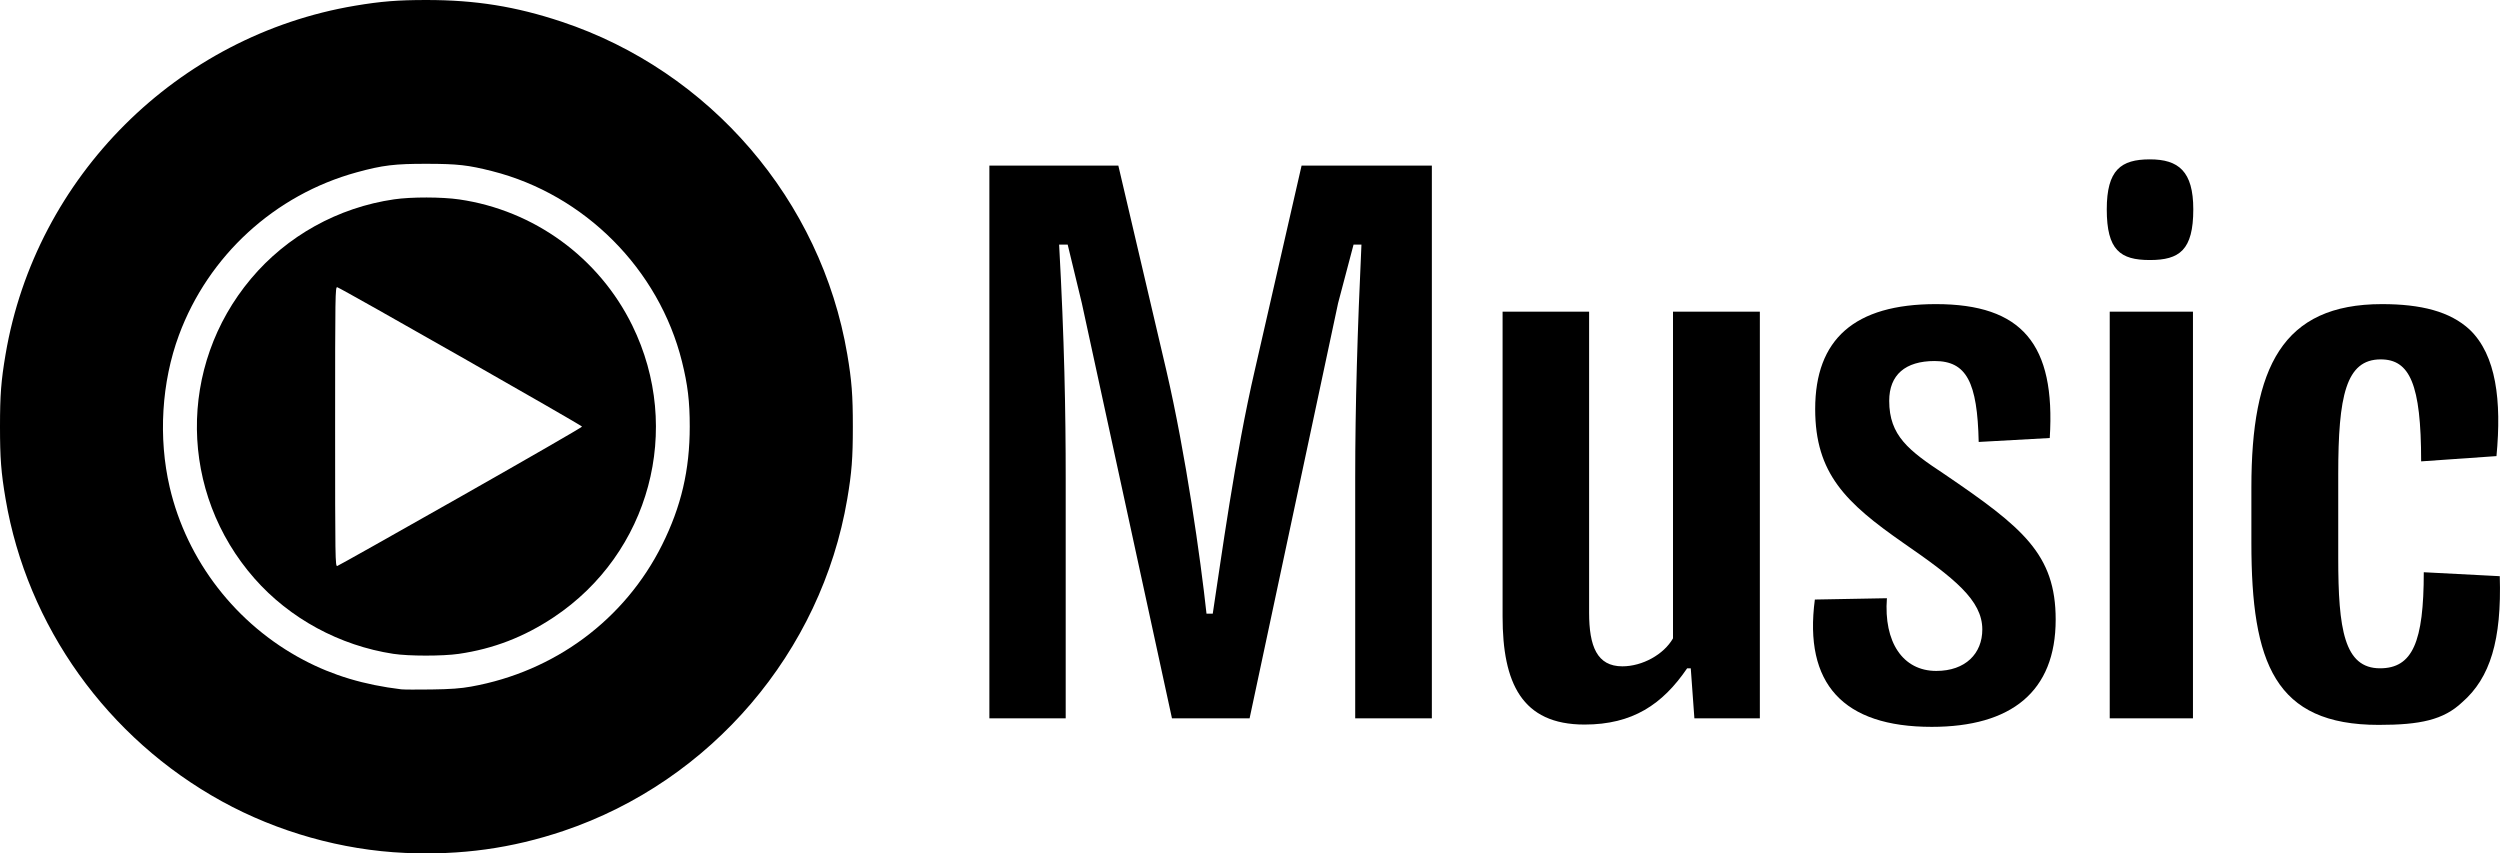 <?xml version="1.0" encoding="UTF-8" standalone="no"?>
<svg id="YOUTUBEMUSICSVG" width="1500" height="512.032" viewBox="0 0 1499.999 9" version="1.1" xml:space="preserve" xmlns:xlink="http://www.w3.org/1999/xlink" xmlns="http://www.w3.org/2000/svg" xmlns:svg="http://www.w3.org/2000/svg">
     <g id="YOUTUBEMUSICNAPIS" style="fill:#000000;fill-opacity:1" transform="matrix(19.739,0,0,19.739,-0.756,-252.164)">
         <path id="M" style="fill:#000000;fill-opacity:1" d="m 30.112,21.867 h 2.32 v -7.29 c 0,-2.04 -0.04,-4.21 -0.2,-7.11 h 0.26 l 0.43,1.78 2.74,12.62 h 2.36 l 2.69,-12.62 0.47,-1.78 h 0.24 c -0.12,2.57 -0.19,4.89 -0.19,7.11 v 7.29 h 2.33 V 5.067 h -3.96 l -1.42,6.21 c -0.6,2.58 -1.03,5.78 -1.28,7.41 h -0.19 c -0.18,-1.66 -0.63,-4.85 -1.22,-7.39 l -1.46,-6.23 h -3.92 z" />
         <path id="U" style="fill:#000000;fill-opacity:1" d="m 48.202,22.057 c 1.46,0 2.37,-0.61 3.12,-1.71 h 0.11 l 0.11,1.52 h 1.99 V 9.507 h -2.64 v 9.93 c -0.28,0.49 -0.93,0.85 -1.54,0.85 -0.77,0 -1.01,-0.61 -1.01,-1.63 V 9.507 h -2.63 v 9.27 c 0,2.01 0.58,3.28 2.49,3.28 z" />
         <path id="S" style="fill:#000000;fill-opacity:1" d="m 58.754,22.127 c 2.42,0 3.77,-1.07 3.77,-3.26 0,-1.99 -1,-2.8 -3.38,-4.42 -1.09,-0.72 -1.68,-1.17 -1.68,-2.23 0,-0.79 0.49,-1.21 1.38,-1.21 0.97,0 1.3,0.64 1.34,2.46 l 2.16,-0.12 c 0.18,-2.85 -0.84,-4.07 -3.46,-4.07 -2.48,0 -3.67,1.07 -3.67,3.19 0,1.96 0.93,2.85 2.68,4.07 1.55,1.07 2.4,1.74 2.4,2.63 0,0.73 -0.51,1.26 -1.4,1.26 -1.02,0 -1.6,-0.88 -1.5,-2.21 l -2.19,0.04 c -0.34,2.56 0.86,3.87 3.55,3.87 z" />
         <path id="I" style="fill:#000000;fill-opacity:1" d="m 65.387,7.937 c 0.9,0 1.32,-0.3 1.32,-1.54 0,-1.16 -0.45,-1.52 -1.32,-1.52 -0.88,0 -1.31,0.32 -1.31,1.52 0,1.24 0.41,1.54 1.31,1.54 z m -1.22,13.93 h 2.53 V 9.507 h -2.53 z" />
         <path id="C" style="fill:#000000;fill-opacity:1" d="m 72.343,22.067 c 1.26,0 1.97,-0.15 2.54,-0.69 0.85,-0.74 1.2,-1.89 1.14,-3.83 l -2.31,-0.12 c 0,2.12 -0.34,2.92 -1.33,2.92 -1.09,0 -1.27,-1.19 -1.27,-3.35 v -2.56 c 0,-2.36 0.23,-3.48 1.29,-3.48 0.88,0 1.23,0.74 1.23,3.1 l 2.29,-0.16 c 0.16,-1.69 -0.01,-3.07 -0.81,-3.84 -0.6,-0.56 -1.49,-0.78 -2.67,-0.78 -3.03,0 -3.97,1.92 -3.97,5.57 v 1.69 c 0,3.65 0.71,5.53 3.87,5.53 z" />
     </g>
         <path id="YOUTUBEMUSICLOGOZEWNETRZNE" style="fill:#000000;stroke-width:1.023" d="M 242.985,260.229 C 205.204,258.568 166.574,247.69 133.143,229.298 64.417,191.487 16.293,124.205 3.345,47.826 0.662,32 0,23.411 0,4.445 0,-14.521 0.662,-23.11 3.345,-38.936 21.404,-145.464 106.346,-230.171 213.089,-248.097 c 15.542,-2.61 25.654,-3.418 42.764,-3.418 29.482,0 53.499,3.849 80.999,12.982 89.181,29.617 155.846,107.199 171.509,199.598 2.683,15.826 3.345,24.415 3.345,43.381 0,18.966 -0.662,27.555 -3.345,43.381 -15.579,91.9 -81.782,169.362 -170.248,199.201 -31.012,10.46 -61.438,14.683 -95.127,13.202 z m 39.705,-99.8 c 50.17,-8.999 92.194,-40.189 114.564,-85.03 11.467,-22.986 16.588,-44.891 16.588,-70.954 0,-15.143 -1.189,-25.079 -4.674,-39.069 -13.8,-55.4 -58.404,-100.147 -113.83,-114.197 -14.495,-3.674 -20.718,-4.376 -39.118,-4.414 -19.38,-0.04 -26.641,0.839 -42.188,5.102 -49.167,13.484 -88.998,49.963 -106.678,97.7 -10.44,28.188 -12.465,61.569 -5.537,91.274 10.293,44.136 39.913,82.349 80.343,103.653 17.647,9.299 36.278,14.886 58.62,17.582 1.415,0.171 9.522,0.211 18.014,0.09 11.587,-0.165 17.551,-0.599 23.896,-1.737 z" />
         <path id="YOUTUBEMUSICLOGOSRODKOWE" style="fill:#000000;stroke-width:1.023" d="M 236,140.785 C 203.796,135.855 173.81,119.591 152.72,95.615 107.431,44.129 106.528,-31.775 150.579,-84.273 c 21.595,-25.736 52.273,-42.754 85.883,-47.641 10.294,-1.497 28.595,-1.469 39.109,0.059 44.891,6.525 83.836,34.901 103.81,75.641 30.491,62.189 10.466,136.647 -47.061,174.984 -17.872,11.91 -36.253,19.006 -57.078,22.034 -9.645,1.402 -30.022,1.392 -39.243,-0.023 z m 40.44,-94.358 c 40.035,-22.705 72.792,-41.597 72.792,-41.982 0,-0.699 -144.426,-82.935 -146.87,-83.628 -1.22,-0.345 -1.287,3.986 -1.287,83.628 0,79.641 0.067,83.973 1.287,83.628 0.708,-0.2 34.043,-18.941 74.078,-41.646 z" />
</svg>